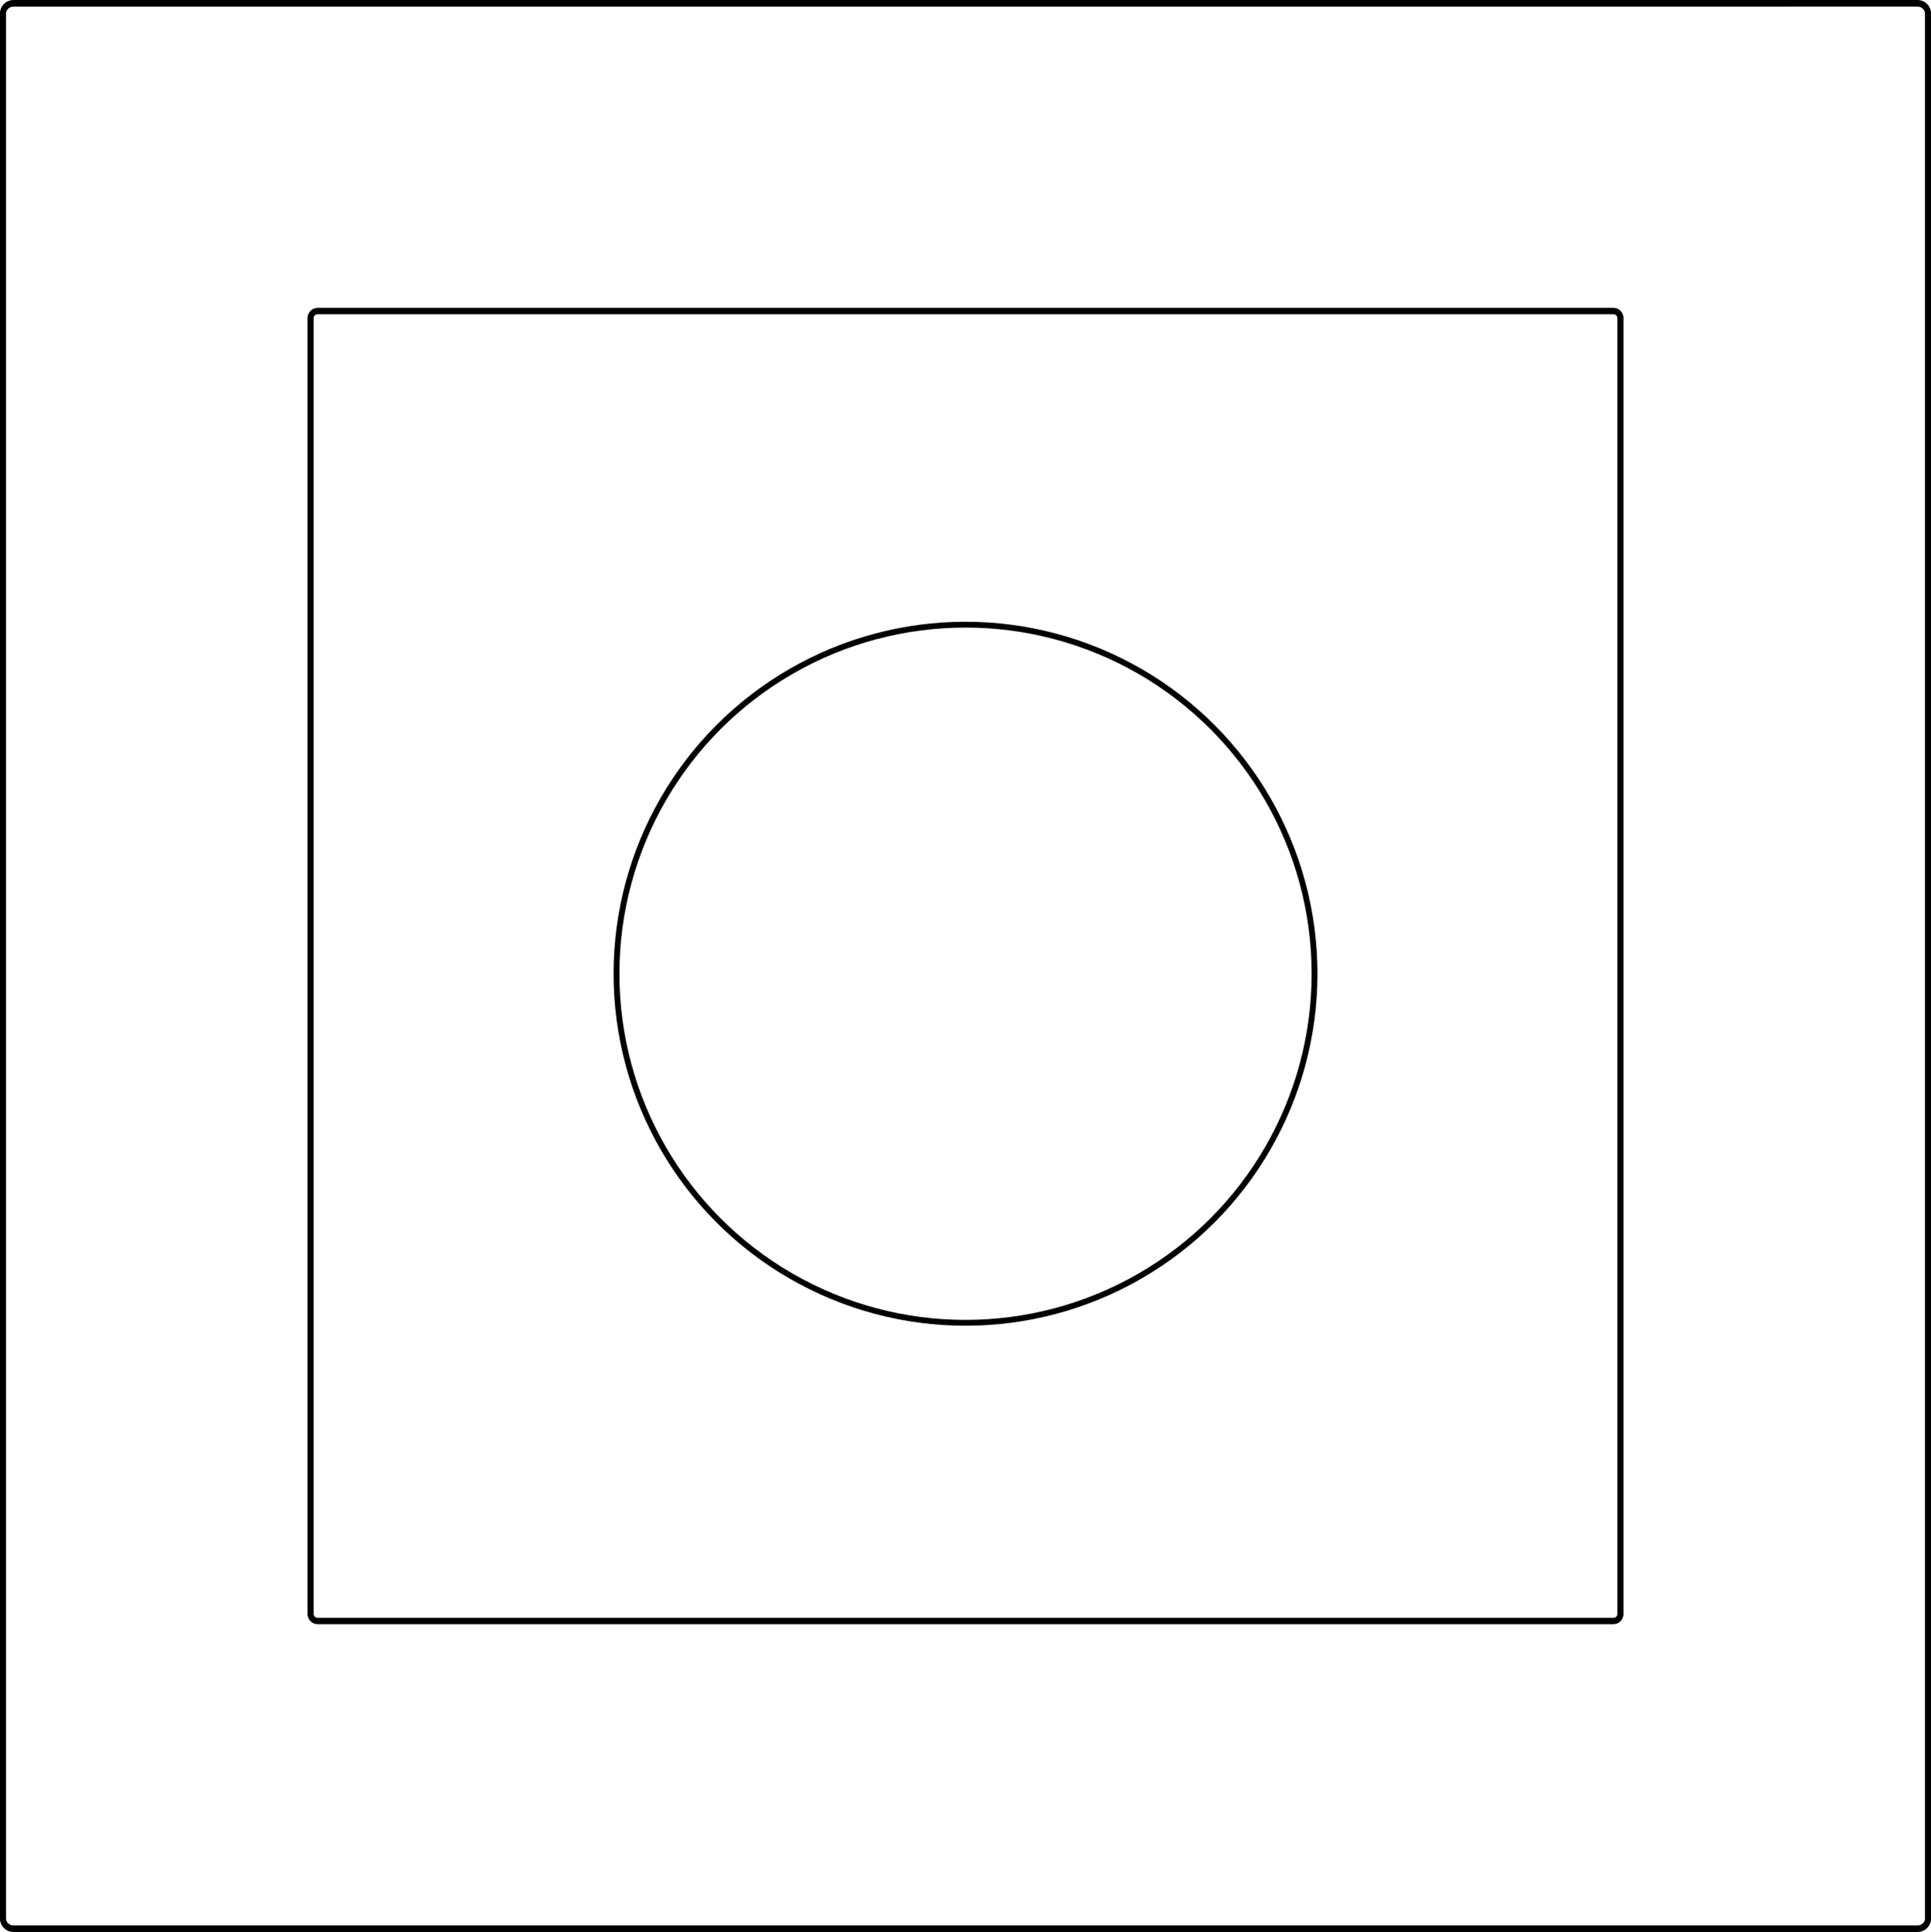 <?xml version="1.0" encoding="utf-8"?>
<!-- Generator: Adobe Illustrator 27.4.1, SVG Export Plug-In . SVG Version: 6.00 Build 0)  -->
<svg version="1.1" id="Layer_2_00000014597189547029130870000011765929681197717133_"
	 xmlns="http://www.w3.org/2000/svg" xmlns:xlink="http://www.w3.org/1999/xlink" x="0px" y="0px" viewBox="0 0 469.25 469.44"
	 style="enable-background:new 0 0 469.25 469.44;" xml:space="preserve">
<style type="text/css">
	.st0{fill:none;stroke:#000000;stroke-width:1.417;stroke-miterlimit:10;}
</style>
<g>
	<path class="st0" d="M466.01,468.73H3.25c-1.4,0-2.54-1.14-2.54-2.54V3.44c0-1.4,1.14-2.54,2.54-2.54H466
		c1.4,0,2.54,1.14,2.54,2.54v462.75C468.55,467.6,467.41,468.73,466.01,468.73z"/>
	<path class="st0" d="M466.01,468.55H3.25c-1.4,0-2.54-1.14-2.54-2.54V3.25c0-1.4,1.14-2.54,2.54-2.54H466
		c1.4,0,2.54,1.14,2.54,2.54V466C468.55,467.41,467.41,468.55,466.01,468.55z"/>
	<path class="st0" d="M392.06,393.95H77.2c-0.95,0-1.73-0.77-1.73-1.73V77.36c0-0.95,0.77-1.73,1.73-1.73h314.86
		c0.95,0,1.73,0.77,1.73,1.73v314.86C393.79,393.17,393.01,393.95,392.06,393.95z"/>
	<path class="st0" d="M392.06,393.82H77.2c-0.95,0-1.73-0.77-1.73-1.73V77.23c0-0.95,0.77-1.73,1.73-1.73h314.86
		c0.95,0,1.73,0.77,1.73,1.73v314.86C393.79,393.05,393.01,393.82,392.06,393.82z"/>
	<circle class="st0" cx="234.63" cy="236.6" r="84.82"/>
</g>
</svg>
